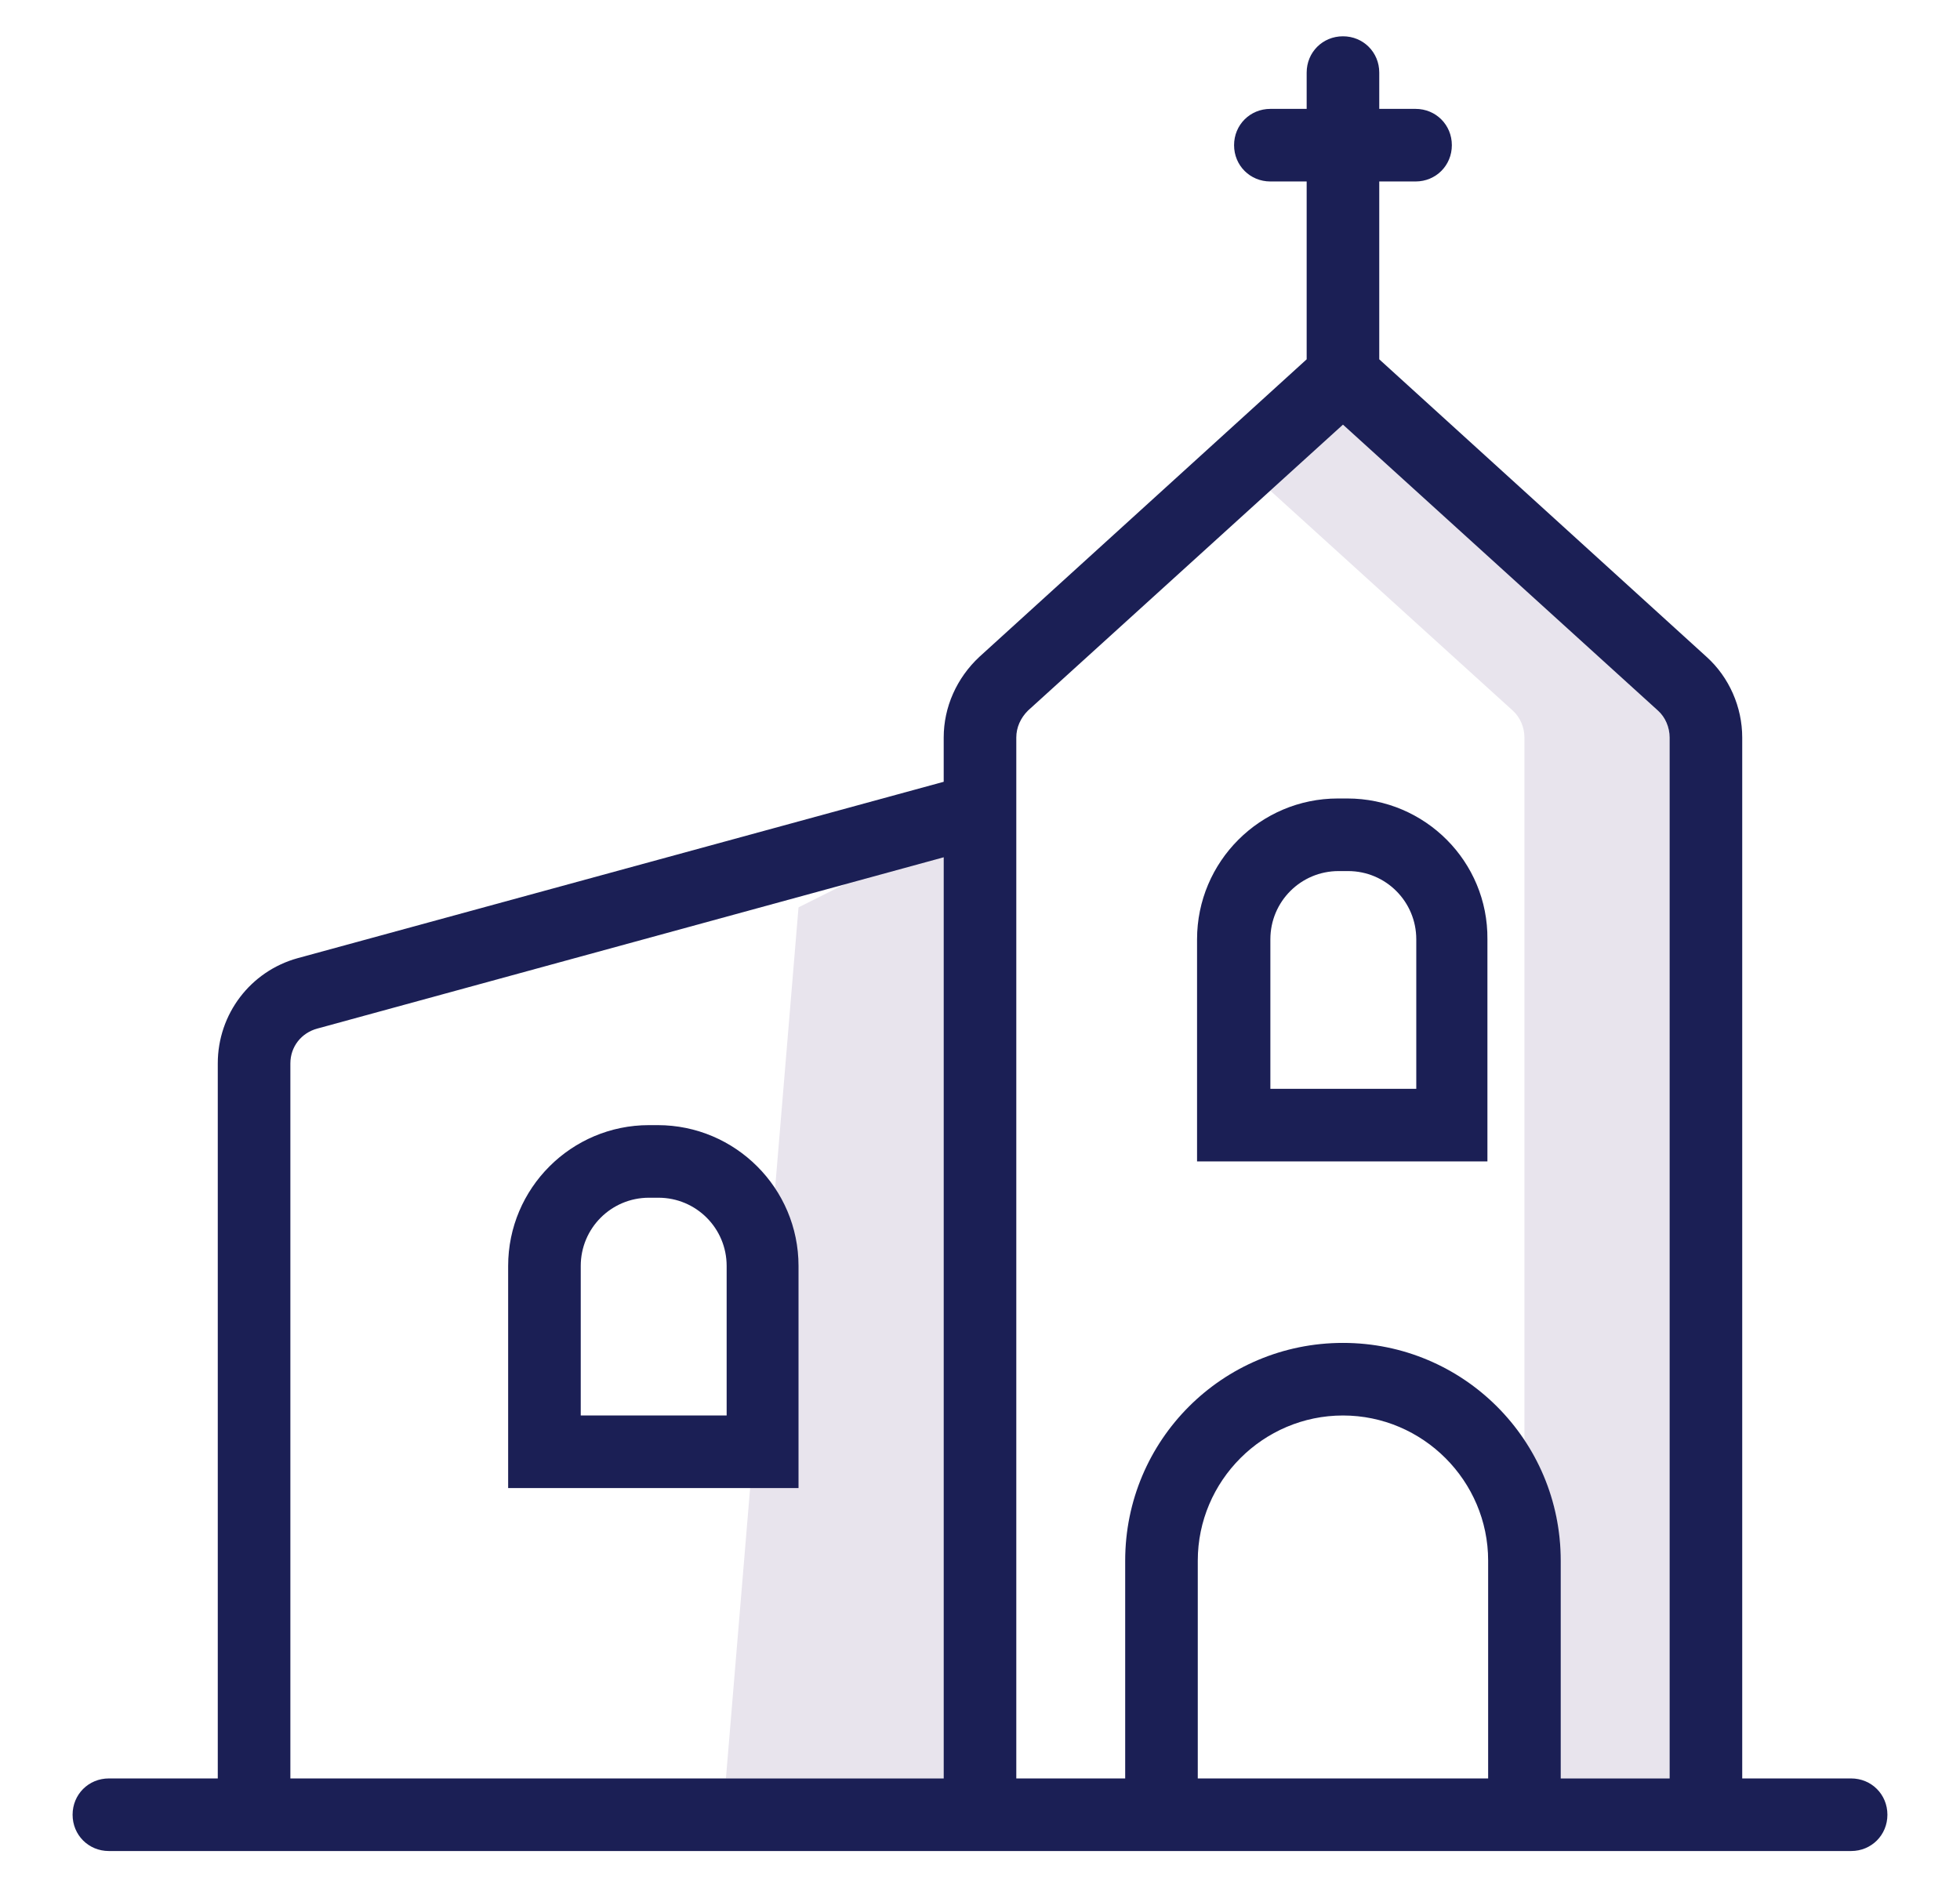 <?xml version="1.0" encoding="utf-8"?>
<!-- Generator: Adobe Illustrator 23.0.2, SVG Export Plug-In . SVG Version: 6.00 Build 0)  -->
<svg version="1.1" id="Capa_1" xmlns="http://www.w3.org/2000/svg" xmlns:xlink="http://www.w3.org/1999/xlink" x="0px" y="0px"
	 viewBox="0 0 27 26" style="enable-background:new 0 0 27 26;" xml:space="preserve">
<style type="text/css">
	.st0{fill:#E8E4ED;}
	.st1{fill:#1B1F55;}
</style>
<g id="budicon-church">
	<path class="st0" d="M22.84,9.79L18.5,5.85l-1,0.91l3.34,3.03c0.1,0.09,0.16,0.23,0.16,0.37v9.68c0.31,0.48,0.5,1.04,0.5,1.66v3H23
		V10.16C23,10.02,22.94,9.89,22.84,9.79z"/>
	<polygon class="st0" points="13,11.5 13,24.5 10,24.5 11,12.5 	"/>
	<g>
		<path class="st1" d="M25.5,24.5H24V10.16c0-0.42-0.18-0.83-0.49-1.11L19,4.95V2.5h0.5C19.78,2.5,20,2.28,20,2s-0.22-0.5-0.5-0.5
			H19V1c0-0.28-0.22-0.5-0.5-0.5S18,0.72,18,1v0.5h-0.5C17.22,1.5,17,1.72,17,2s0.22,0.5,0.5,0.5H18v2.45l-4.51,4.1
			C13.18,9.34,13,9.74,13,10.16v0.61L4.1,13.2C3.45,13.38,3,13.97,3,14.65v9.85H1.5C1.22,24.5,1,24.72,1,25s0.22,0.5,0.5,0.5
			c2.68,0,21,0,24,0c0.28,0,0.5-0.22,0.5-0.5S25.78,24.5,25.5,24.5z M4,24.5v-9.85c0-0.23,0.15-0.42,0.37-0.48L13,11.81V24.5H4z
			 M16.5,24.5v-3c0-1.1,0.9-2,2-2s2,0.9,2,2v3H16.5z M21.5,24.5v-3c0-1.66-1.34-3-3-3s-3,1.34-3,3v3H14V10.16
			c0-0.14,0.06-0.27,0.16-0.37l4.34-3.94l4.34,3.94c0.1,0.09,0.16,0.23,0.16,0.37V24.5H21.5z"/>
		<path class="st1" d="M18.56,11h-0.13c-1.07,0-1.94,0.87-1.94,1.94V16h4v-3.06C20.5,11.87,19.63,11,18.56,11z M19.5,15h-2v-2.06
			c0-0.52,0.42-0.94,0.94-0.94h0.13c0.52,0,0.94,0.42,0.94,0.94V15z"/>
		<path class="st1" d="M9.06,15.5H8.94C7.87,15.5,7,16.37,7,17.44v3.06h4v-3.06C11,16.37,10.13,15.5,9.06,15.5z M10,19.5H8v-2.06
			c0-0.52,0.42-0.94,0.94-0.94h0.13c0.52,0,0.94,0.42,0.94,0.94V19.5z"/>
	</g>
</g>
</svg>
